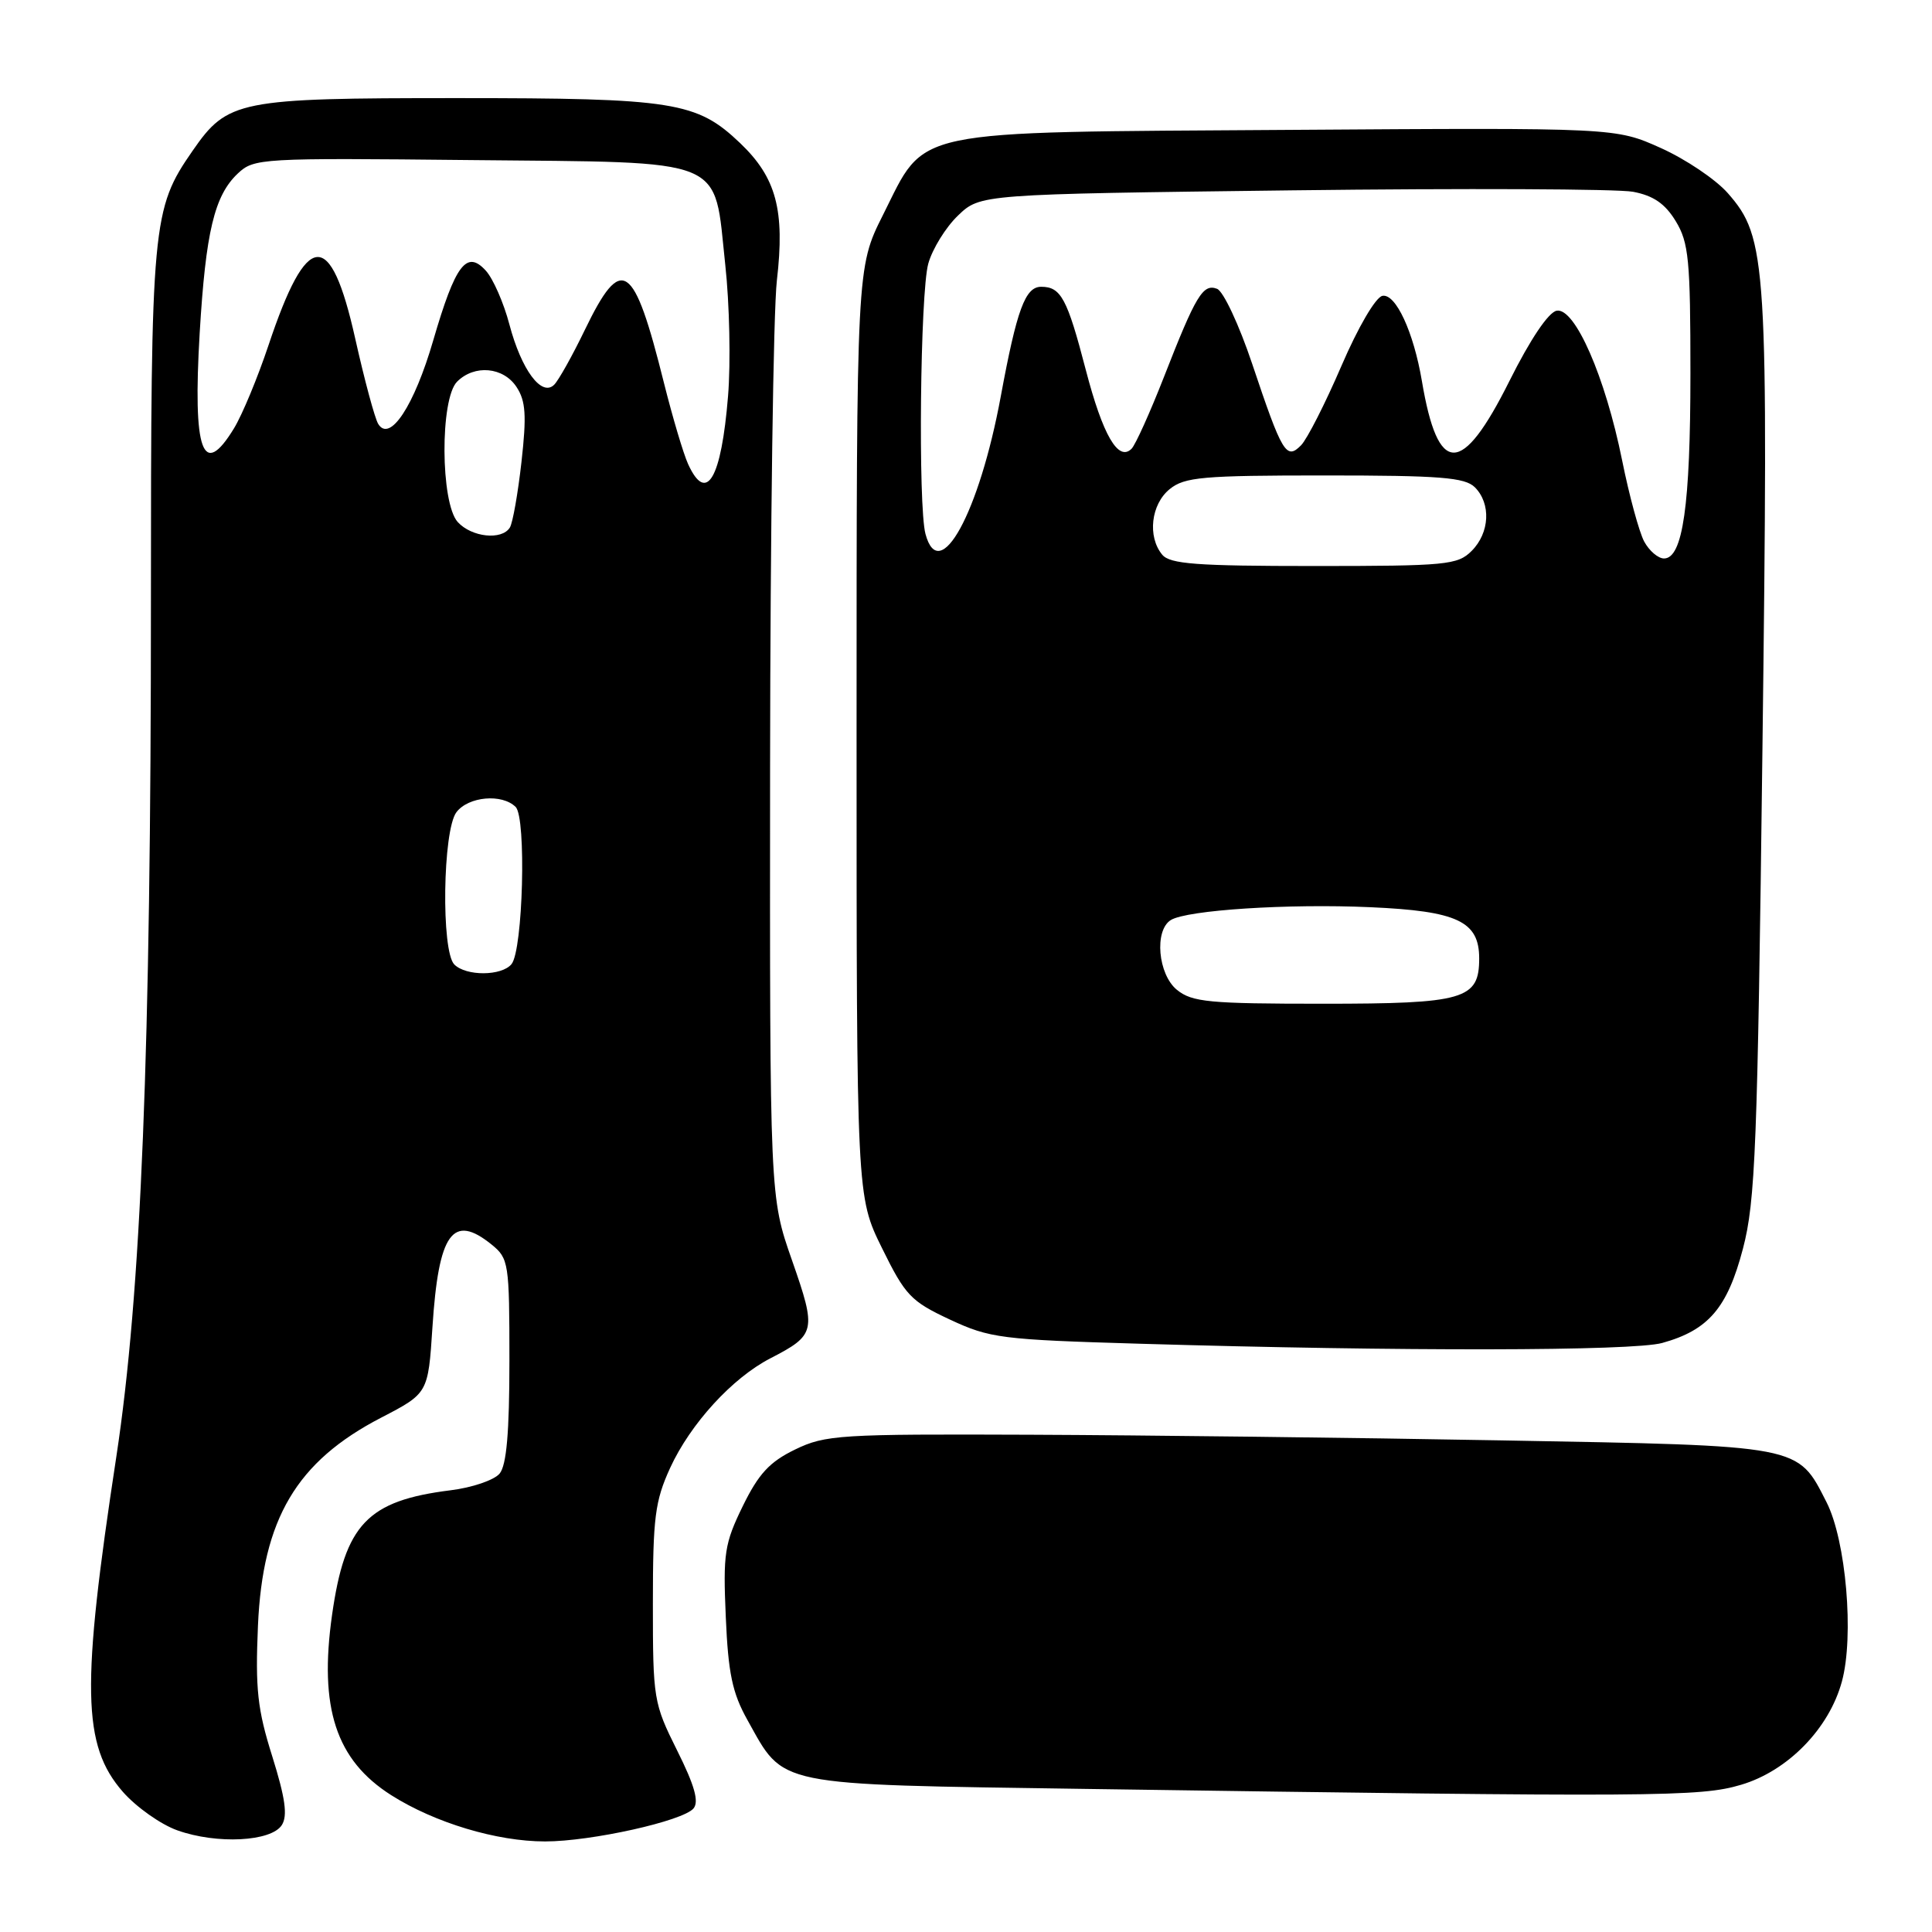<?xml version="1.0" encoding="UTF-8" standalone="no"?>
<!DOCTYPE svg PUBLIC "-//W3C//DTD SVG 1.1//EN" "http://www.w3.org/Graphics/SVG/1.1/DTD/svg11.dtd" >
<svg xmlns="http://www.w3.org/2000/svg" xmlns:xlink="http://www.w3.org/1999/xlink" version="1.1" viewBox="0 0 256 256">
 <g >
 <path fill="currentColor"
d=" M 37.35 241.82 C 38.13 240.58 37.80 238.24 36.08 232.74 C 34.11 226.49 33.82 223.80 34.18 215.42 C 34.80 201.25 39.29 193.66 50.50 187.85 C 56.73 184.62 56.73 184.62 57.30 175.87 C 58.11 163.36 59.98 160.74 65.14 164.91 C 67.41 166.75 67.50 167.35 67.50 180.26 C 67.50 189.82 67.12 194.15 66.20 195.26 C 65.48 196.12 62.56 197.12 59.70 197.47 C 48.67 198.85 45.71 201.97 44.00 213.98 C 42.25 226.32 44.52 233.22 51.84 237.87 C 57.61 241.53 65.82 244.00 72.23 244.00 C 78.33 244.00 90.52 241.29 91.90 239.62 C 92.64 238.72 92.03 236.56 89.72 231.94 C 86.60 225.68 86.51 225.13 86.51 212.50 C 86.51 201.06 86.79 198.90 88.80 194.50 C 91.49 188.65 97.03 182.59 102.07 179.99 C 108.11 176.87 108.22 176.37 104.95 167.01 C 102.00 158.60 102.00 158.60 102.04 101.55 C 102.07 70.17 102.47 41.20 102.94 37.16 C 104.02 27.85 102.86 23.53 98.07 18.96 C 92.32 13.48 89.31 13.00 60.54 13.00 C 31.56 13.00 30.16 13.28 25.52 19.98 C 20.16 27.70 20.00 29.45 20.00 79.63 C 20.00 139.38 18.70 171.42 15.42 192.98 C 10.74 223.63 10.89 231.26 16.29 237.44 C 18.06 239.45 21.30 241.75 23.50 242.53 C 28.74 244.40 35.96 244.03 37.35 241.82 Z  M 230.71 236.49 C 236.89 234.66 242.37 229.05 244.06 222.81 C 245.70 216.80 244.61 204.11 242.02 199.04 C 238.14 191.43 238.92 191.58 199.05 190.86 C 179.50 190.50 151.38 190.17 136.57 190.11 C 111.25 190.01 109.37 190.12 105.35 192.07 C 101.97 193.71 100.52 195.28 98.42 199.57 C 96.00 204.53 95.80 205.82 96.17 214.25 C 96.49 221.73 97.04 224.34 99.04 227.91 C 103.99 236.78 102.26 236.43 143.82 237.04 C 219.66 238.14 225.28 238.11 230.71 236.49 Z  M 220.25 177.95 C 226.38 176.25 228.89 173.31 230.95 165.45 C 232.60 159.16 232.88 152.07 233.53 99.45 C 234.33 34.60 234.14 31.51 228.94 25.59 C 227.35 23.78 223.36 21.09 220.06 19.61 C 214.07 16.92 214.07 16.92 170.79 17.21 C 119.88 17.55 122.80 16.94 117.00 28.48 C 113.50 35.45 113.50 35.45 113.50 97.00 C 113.50 158.54 113.50 158.54 116.87 165.38 C 119.96 171.66 120.69 172.43 125.87 174.85 C 131.16 177.32 132.67 177.51 151.00 178.05 C 185.64 179.08 216.34 179.03 220.25 177.95 Z  M 60.20 127.80 C 58.44 126.04 58.66 110.03 60.48 107.62 C 62.07 105.53 66.53 105.13 68.33 106.93 C 69.76 108.37 69.30 125.88 67.78 127.75 C 66.48 129.34 61.77 129.37 60.20 127.80 Z  M 60.65 69.17 C 58.36 66.63 58.29 52.85 60.57 50.57 C 62.87 48.27 66.71 48.62 68.45 51.29 C 69.66 53.13 69.79 55.04 69.10 61.19 C 68.63 65.37 67.94 69.29 67.56 69.90 C 66.50 71.62 62.49 71.19 60.65 69.17 Z  M 91.18 61.50 C 90.55 60.12 89.12 55.29 87.98 50.75 C 83.97 34.65 82.39 33.59 77.50 43.70 C 75.85 47.12 74.02 50.39 73.43 50.98 C 71.77 52.63 69.09 49.01 67.50 43.00 C 66.75 40.14 65.34 36.93 64.38 35.87 C 61.83 33.06 60.34 35.04 57.41 45.09 C 54.89 53.77 51.66 58.68 50.12 56.18 C 49.67 55.46 48.30 50.37 47.07 44.87 C 43.79 30.18 40.69 30.43 35.57 45.77 C 34.15 50.02 32.10 54.96 31.01 56.75 C 26.86 63.56 25.53 59.87 26.46 44.11 C 27.26 30.72 28.41 25.91 31.51 22.99 C 33.66 20.97 34.52 20.92 62.34 21.21 C 96.78 21.56 94.54 20.64 96.10 35.07 C 96.67 40.26 96.83 48.09 96.47 52.48 C 95.58 63.46 93.61 66.82 91.18 61.50 Z  M 155.95 131.16 C 153.44 129.12 152.92 123.29 155.14 121.91 C 157.29 120.59 170.68 119.72 181.59 120.21 C 193.12 120.72 196.00 122.08 196.00 127.00 C 196.00 132.43 194.04 133.00 175.28 133.00 C 160.22 133.00 157.96 132.79 155.95 131.16 Z  M 154.00 73.50 C 152.02 71.11 152.51 66.82 154.99 64.81 C 156.96 63.21 159.35 63.00 175.54 63.00 C 190.86 63.00 194.11 63.26 195.43 64.57 C 197.59 66.74 197.40 70.60 195.00 73.00 C 193.14 74.86 191.67 75.00 174.12 75.00 C 158.55 75.00 155.03 74.74 154.00 73.50 Z  M 217.86 71.75 C 217.20 70.51 215.88 65.67 214.94 61.00 C 212.70 49.90 208.68 40.73 206.27 41.17 C 205.18 41.37 202.76 44.97 200.00 50.50 C 193.69 63.13 190.54 63.13 188.41 50.50 C 187.31 43.99 184.94 38.87 183.18 39.20 C 182.28 39.38 179.96 43.34 177.74 48.50 C 175.61 53.45 173.21 58.17 172.40 59.00 C 170.44 60.99 169.90 60.08 165.91 48.18 C 164.19 43.05 162.10 38.59 161.27 38.27 C 159.40 37.56 158.47 39.09 154.21 50.00 C 152.38 54.67 150.46 58.93 149.94 59.46 C 148.19 61.22 146.13 57.68 143.87 49.00 C 141.41 39.54 140.58 38.00 137.96 38.00 C 135.85 38.00 134.74 41.00 132.61 52.51 C 129.76 67.96 124.47 77.62 122.63 70.75 C 121.64 67.06 121.93 38.79 123.00 34.94 C 123.54 32.99 125.32 30.11 126.94 28.56 C 129.89 25.73 129.89 25.73 171.28 25.22 C 194.04 24.94 214.34 25.03 216.38 25.41 C 219.08 25.92 220.63 26.98 222.04 29.30 C 223.77 32.14 223.99 34.41 223.99 49.50 C 223.99 66.95 222.98 74.00 220.49 74.00 C 219.71 74.00 218.53 72.99 217.86 71.75 Z "/>
</g>
</svg>